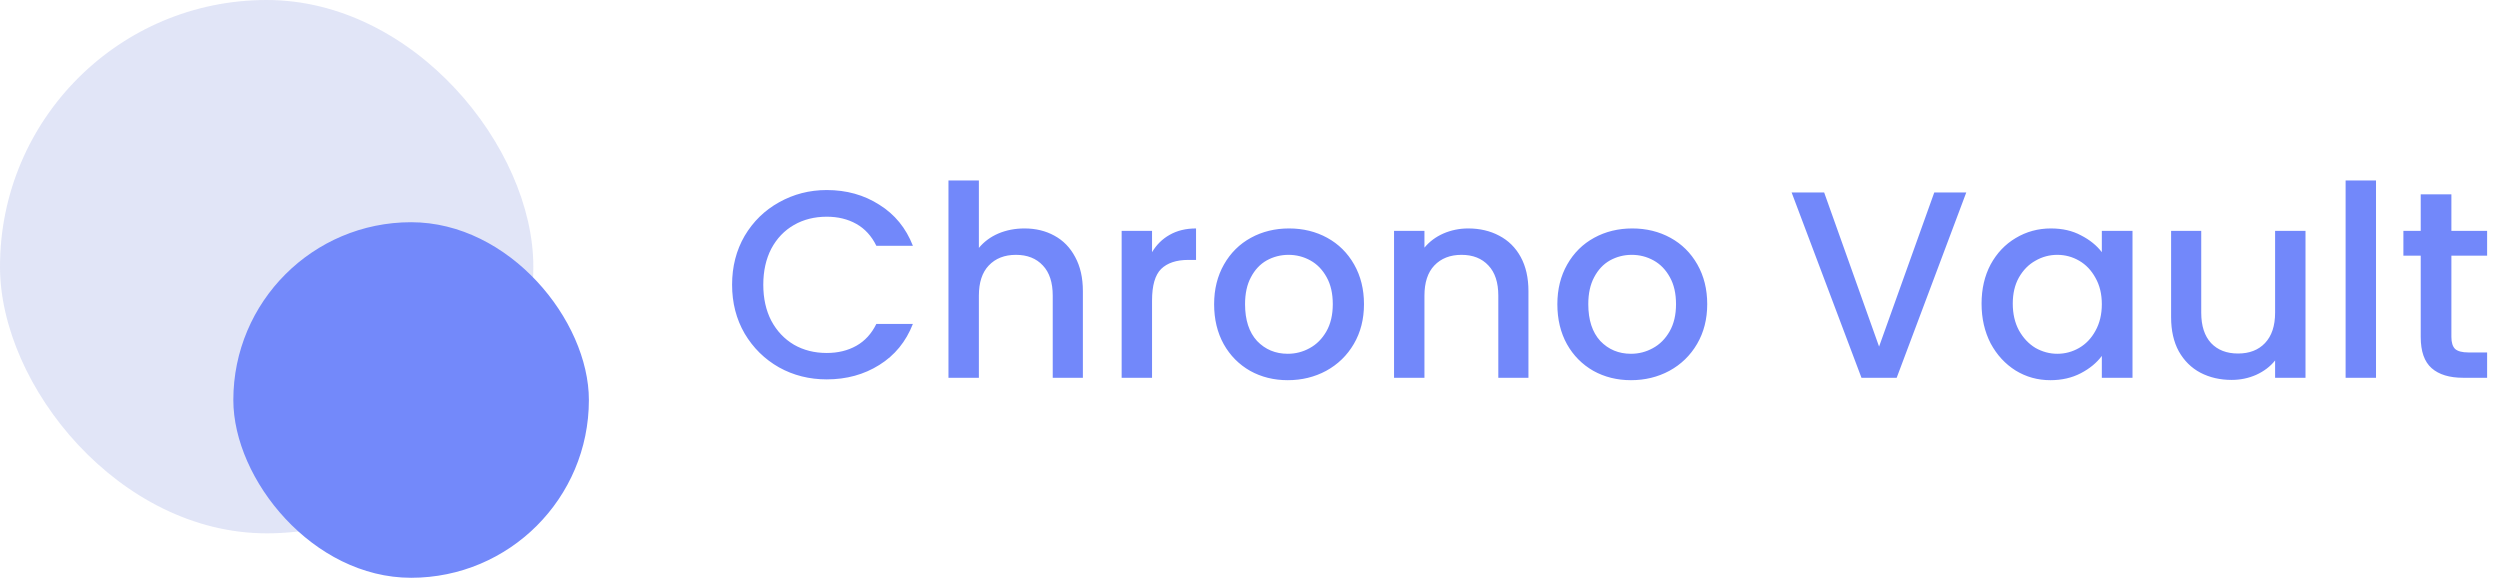 <svg width="225" height="52" viewBox="0 0 225 52" fill="none" xmlns="http://www.w3.org/2000/svg">
<path d="M65.888 25.624C65.888 23.992 66.264 22.528 67.016 21.232C67.784 19.936 68.816 18.928 70.112 18.208C71.424 17.472 72.856 17.104 74.408 17.104C76.184 17.104 77.76 17.544 79.136 18.424C80.528 19.288 81.536 20.52 82.16 22.12H78.872C78.44 21.24 77.84 20.584 77.072 20.152C76.304 19.72 75.416 19.504 74.408 19.504C73.304 19.504 72.32 19.752 71.456 20.248C70.592 20.744 69.912 21.456 69.416 22.384C68.936 23.312 68.696 24.392 68.696 25.624C68.696 26.856 68.936 27.936 69.416 28.864C69.912 29.792 70.592 30.512 71.456 31.024C72.32 31.52 73.304 31.768 74.408 31.768C75.416 31.768 76.304 31.552 77.072 31.12C77.84 30.688 78.44 30.032 78.872 29.152H82.16C81.536 30.752 80.528 31.984 79.136 32.848C77.76 33.712 76.184 34.144 74.408 34.144C72.84 34.144 71.408 33.784 70.112 33.064C68.816 32.328 67.784 31.312 67.016 30.016C66.264 28.72 65.888 27.256 65.888 25.624ZM92.203 20.56C93.21 20.56 94.106 20.776 94.891 21.208C95.691 21.64 96.314 22.28 96.763 23.128C97.227 23.976 97.459 25 97.459 26.2V34H94.746V26.608C94.746 25.424 94.451 24.52 93.859 23.896C93.266 23.256 92.459 22.936 91.434 22.936C90.41 22.936 89.594 23.256 88.987 23.896C88.394 24.52 88.099 25.424 88.099 26.608V34H85.362V16.24H88.099V22.312C88.562 21.752 89.147 21.32 89.85 21.016C90.57 20.712 91.355 20.56 92.203 20.56ZM103.684 22.696C104.084 22.024 104.612 21.504 105.268 21.136C105.94 20.752 106.732 20.56 107.644 20.56V23.392H106.948C105.876 23.392 105.06 23.664 104.5 24.208C103.956 24.752 103.684 25.696 103.684 27.04V34H100.948V20.776H103.684V22.696ZM115.895 34.216C114.647 34.216 113.519 33.936 112.511 33.376C111.503 32.8 110.711 32 110.135 30.976C109.559 29.936 109.271 28.736 109.271 27.376C109.271 26.032 109.567 24.84 110.159 23.8C110.751 22.76 111.559 21.96 112.583 21.4C113.607 20.84 114.751 20.56 116.015 20.56C117.279 20.56 118.423 20.84 119.447 21.4C120.471 21.96 121.279 22.76 121.871 23.8C122.463 24.84 122.759 26.032 122.759 27.376C122.759 28.72 122.455 29.912 121.847 30.952C121.239 31.992 120.407 32.8 119.351 33.376C118.311 33.936 117.159 34.216 115.895 34.216ZM115.895 31.84C116.599 31.84 117.255 31.672 117.863 31.336C118.487 31 118.991 30.496 119.375 29.824C119.759 29.152 119.951 28.336 119.951 27.376C119.951 26.416 119.767 25.608 119.399 24.952C119.031 24.28 118.543 23.776 117.935 23.44C117.327 23.104 116.671 22.936 115.967 22.936C115.263 22.936 114.607 23.104 113.999 23.44C113.407 23.776 112.935 24.28 112.583 24.952C112.231 25.608 112.055 26.416 112.055 27.376C112.055 28.8 112.415 29.904 113.135 30.688C113.871 31.456 114.791 31.84 115.895 31.84ZM132.136 20.56C133.176 20.56 134.104 20.776 134.92 21.208C135.752 21.64 136.4 22.28 136.864 23.128C137.328 23.976 137.56 25 137.56 26.2V34H134.848V26.608C134.848 25.424 134.552 24.52 133.96 23.896C133.368 23.256 132.56 22.936 131.536 22.936C130.512 22.936 129.696 23.256 129.088 23.896C128.496 24.52 128.2 25.424 128.2 26.608V34H125.464V20.776H128.2V22.288C128.648 21.744 129.216 21.32 129.904 21.016C130.608 20.712 131.352 20.56 132.136 20.56ZM146.786 34.216C145.538 34.216 144.41 33.936 143.402 33.376C142.394 32.8 141.602 32 141.026 30.976C140.45 29.936 140.162 28.736 140.162 27.376C140.162 26.032 140.458 24.84 141.05 23.8C141.642 22.76 142.45 21.96 143.474 21.4C144.498 20.84 145.642 20.56 146.906 20.56C148.17 20.56 149.314 20.84 150.338 21.4C151.362 21.96 152.17 22.76 152.762 23.8C153.354 24.84 153.65 26.032 153.65 27.376C153.65 28.72 153.346 29.912 152.738 30.952C152.13 31.992 151.298 32.8 150.242 33.376C149.202 33.936 148.05 34.216 146.786 34.216ZM146.786 31.84C147.49 31.84 148.146 31.672 148.754 31.336C149.378 31 149.882 30.496 150.266 29.824C150.65 29.152 150.842 28.336 150.842 27.376C150.842 26.416 150.658 25.608 150.29 24.952C149.922 24.28 149.434 23.776 148.826 23.44C148.218 23.104 147.562 22.936 146.858 22.936C146.154 22.936 145.498 23.104 144.89 23.44C144.298 23.776 143.826 24.28 143.474 24.952C143.122 25.608 142.946 26.416 142.946 27.376C142.946 28.8 143.306 29.904 144.026 30.688C144.762 31.456 145.682 31.84 146.786 31.84ZM176.965 17.32L170.701 34H167.533L161.245 17.32H164.173L169.117 31.192L174.085 17.32H176.965ZM178.341 27.328C178.341 26 178.613 24.824 179.157 23.8C179.717 22.776 180.469 21.984 181.413 21.424C182.373 20.848 183.429 20.56 184.581 20.56C185.621 20.56 186.525 20.768 187.293 21.184C188.077 21.584 188.701 22.088 189.165 22.696V20.776H191.925V34H189.165V32.032C188.701 32.656 188.069 33.176 187.269 33.592C186.469 34.008 185.557 34.216 184.533 34.216C183.397 34.216 182.357 33.928 181.413 33.352C180.469 32.76 179.717 31.944 179.157 30.904C178.613 29.848 178.341 28.656 178.341 27.328ZM189.165 27.376C189.165 26.464 188.973 25.672 188.589 25C188.221 24.328 187.733 23.816 187.125 23.464C186.517 23.112 185.861 22.936 185.157 22.936C184.453 22.936 183.797 23.112 183.189 23.464C182.581 23.8 182.085 24.304 181.701 24.976C181.333 25.632 181.149 26.416 181.149 27.328C181.149 28.24 181.333 29.04 181.701 29.728C182.085 30.416 182.581 30.944 183.189 31.312C183.813 31.664 184.469 31.84 185.157 31.84C185.861 31.84 186.517 31.664 187.125 31.312C187.733 30.96 188.221 30.448 188.589 29.776C188.973 29.088 189.165 28.288 189.165 27.376ZM207.495 20.776V34H204.759V32.44C204.327 32.984 203.759 33.416 203.055 33.736C202.367 34.04 201.631 34.192 200.847 34.192C199.807 34.192 198.871 33.976 198.039 33.544C197.223 33.112 196.575 32.472 196.095 31.624C195.631 30.776 195.399 29.752 195.399 28.552V20.776H198.111V28.144C198.111 29.328 198.407 30.24 198.999 30.88C199.591 31.504 200.399 31.816 201.423 31.816C202.447 31.816 203.255 31.504 203.847 30.88C204.455 30.24 204.759 29.328 204.759 28.144V20.776H207.495ZM213.841 16.24V34H211.105V16.24H213.841ZM220.625 23.008V30.328C220.625 30.824 220.737 31.184 220.961 31.408C221.201 31.616 221.601 31.72 222.161 31.72H223.841V34H221.681C220.449 34 219.505 33.712 218.849 33.136C218.193 32.56 217.865 31.624 217.865 30.328V23.008H216.305V20.776H217.865V17.488H220.625V20.776H223.841V23.008H220.625Z" fill="#7288FA"/>
<rect opacity="0.2" width="48" height="48" rx="24" fill="#6D7DD8"/>
<rect x="21" y="20" width="32" height="32" rx="16" fill="#7389FA"/>
</svg>
